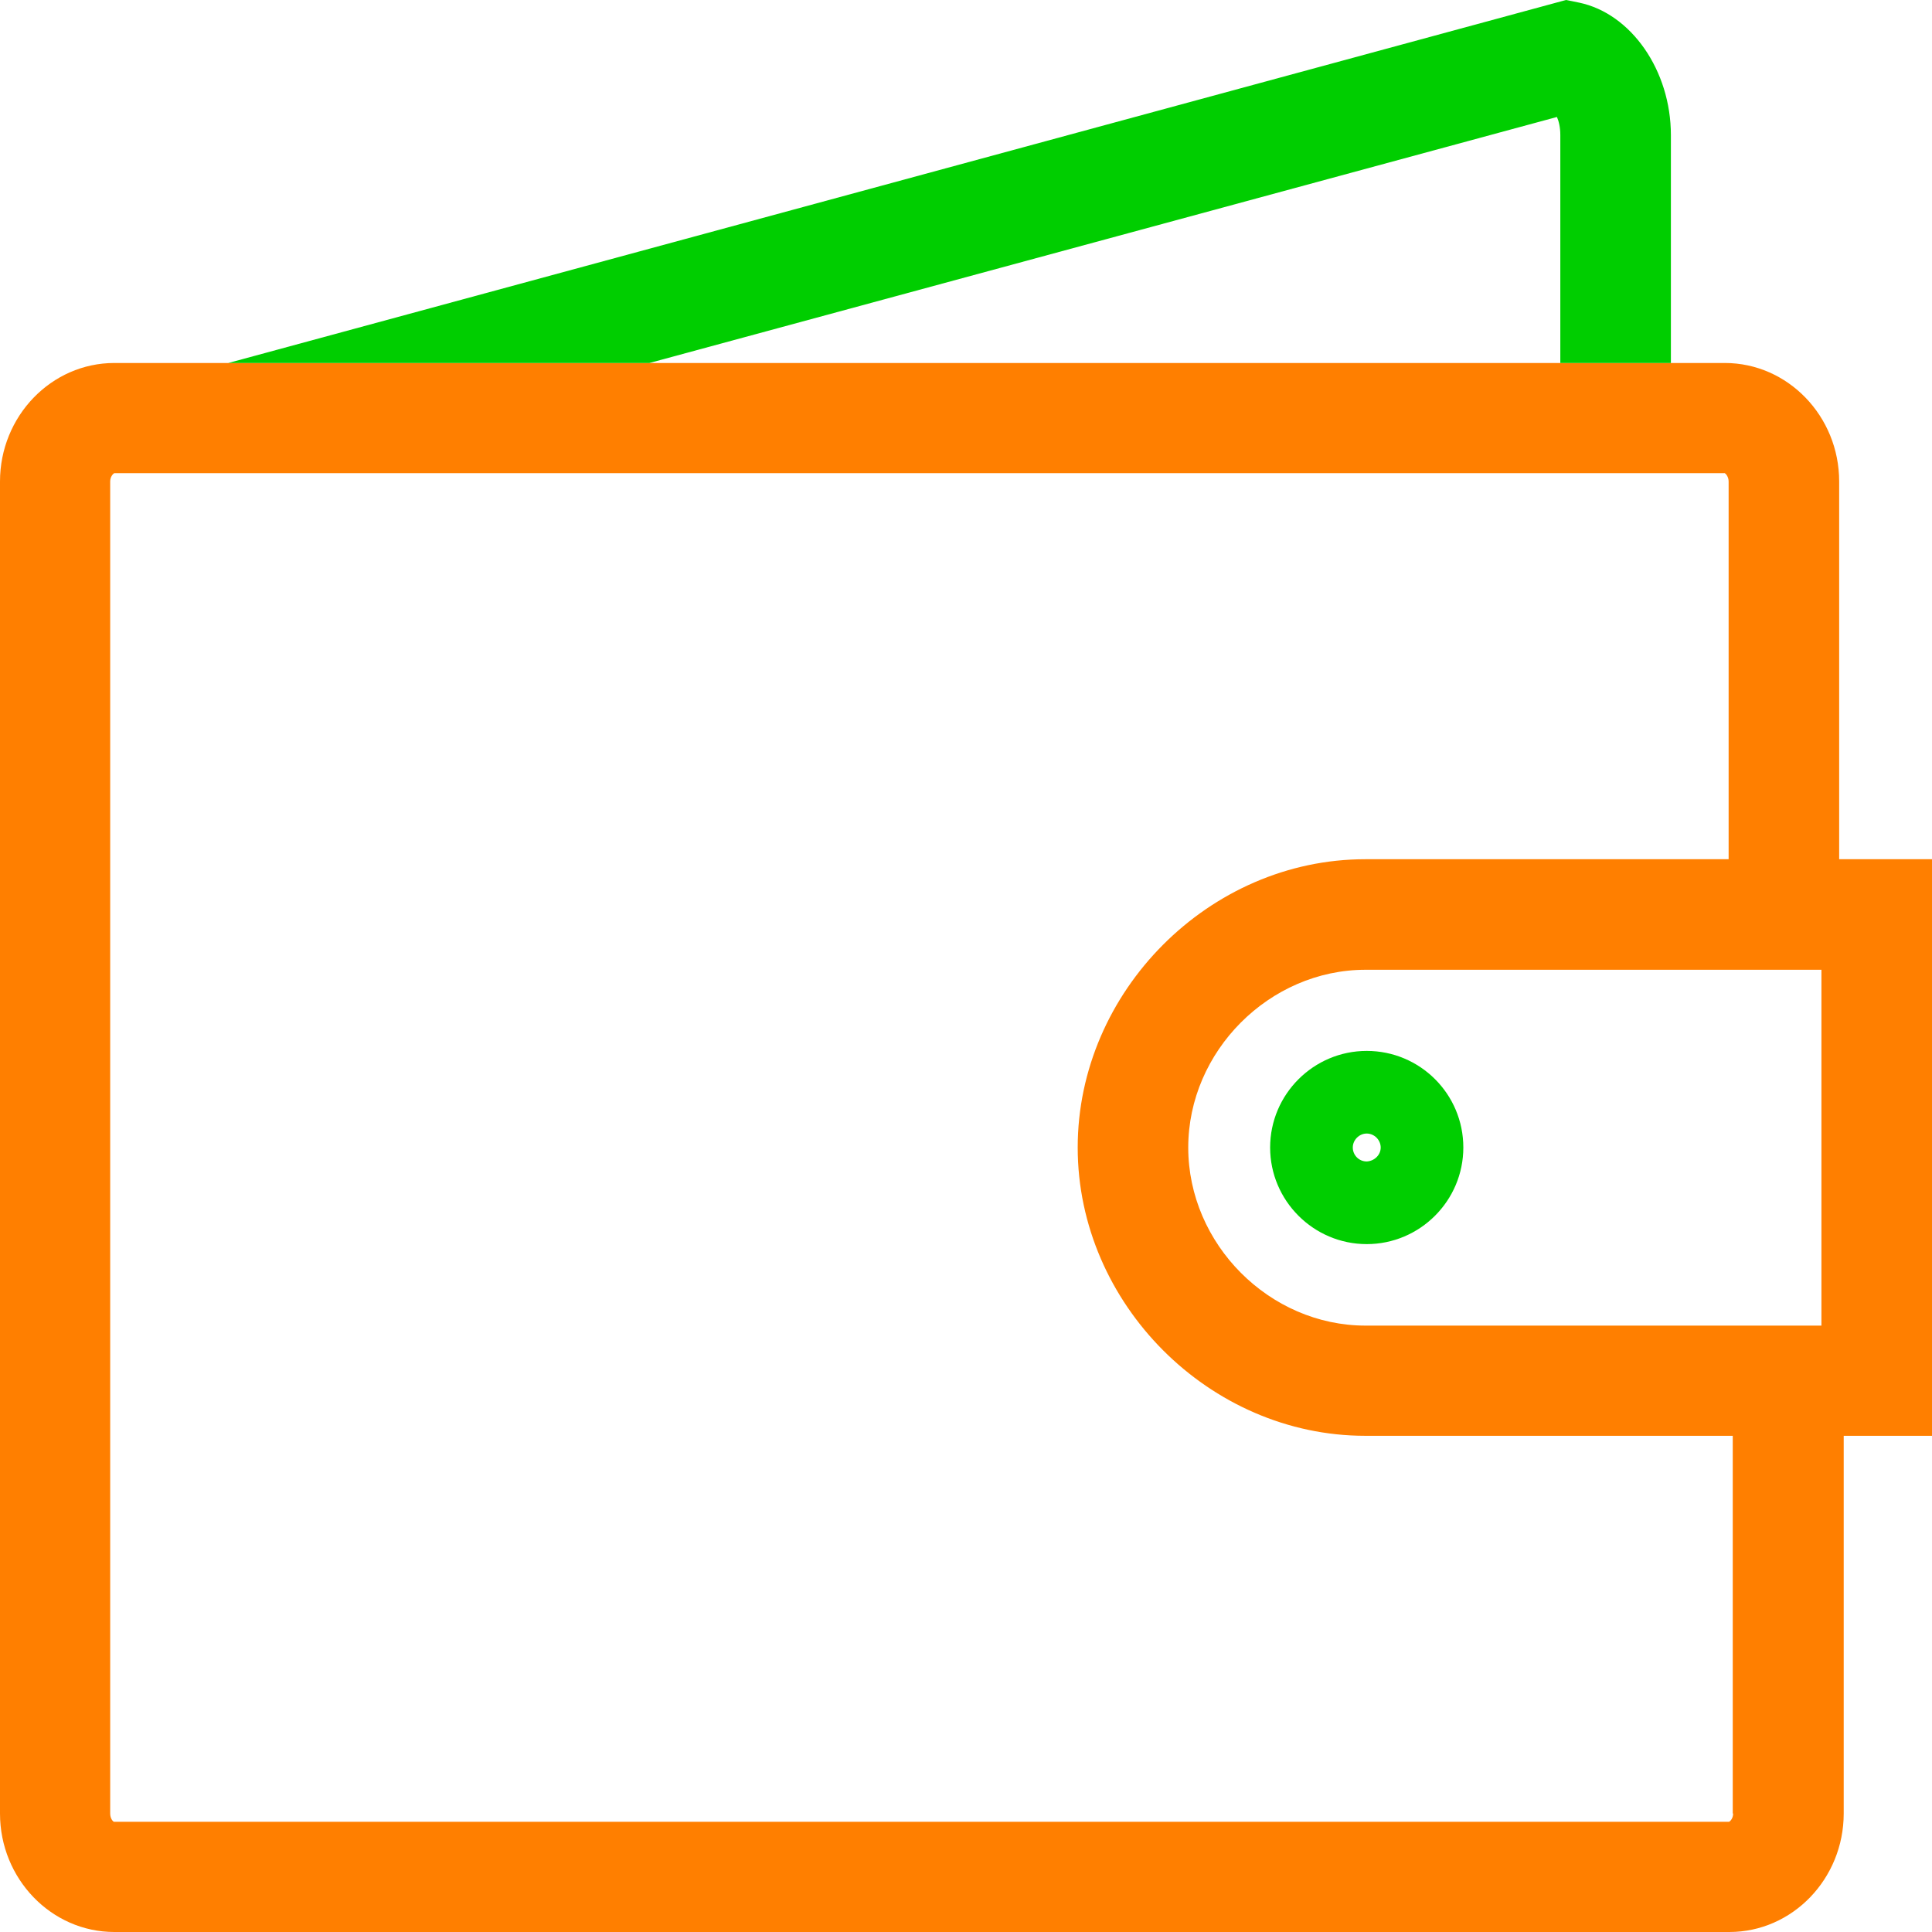 <svg width="60" height="60" viewBox="0 0 60 60" fill="none" xmlns="http://www.w3.org/2000/svg">
<g clip-path="url(#clip0)">
<path d="M60 26.684H57.117V14.953C57.117 12.926 55.523 11.273 53.566 11.273H51.879H48.445H20.168H7.09H3.551C1.594 11.273 0 12.926 0 14.953V56.32C0 58.348 1.594 60 3.551 60H53.707C55.664 60 57.258 58.348 57.258 56.32V44.59H60V26.684ZM56.566 30.105V41.168H42.41C39.422 41.168 36.902 38.637 36.902 35.637C36.902 32.648 39.422 30.117 42.41 30.117H56.566V30.105ZM53.824 56.32C53.824 56.473 53.73 56.566 53.695 56.578H3.539C3.504 56.566 3.422 56.473 3.422 56.32V14.953C3.422 14.801 3.516 14.707 3.551 14.695H53.566C53.59 14.707 53.684 14.801 53.684 14.953V26.684H42.398C37.559 26.684 33.469 30.785 33.469 35.637C33.469 40.488 37.559 44.59 42.398 44.59H53.812V56.32H53.824Z" fill="#FF7F00"/>
<path d="M20.168 11.273H7.09L48.633 0L49.043 0.082C50.66 0.422 51.891 2.191 51.891 4.195V11.273H48.457V4.195C48.457 3.949 48.41 3.762 48.352 3.633L20.168 11.273ZM45.445 35.637C45.445 37.289 44.098 38.637 42.445 38.637C40.793 38.637 39.445 37.289 39.445 35.637C39.445 33.984 40.793 32.637 42.445 32.637C44.098 32.637 45.445 33.973 45.445 35.637ZM42.879 35.637C42.879 35.402 42.68 35.203 42.445 35.203C42.211 35.203 42.012 35.402 42.012 35.637C42.012 35.871 42.199 36.07 42.445 36.07C42.68 36.059 42.879 35.871 42.879 35.637ZM45.445 35.637C45.445 37.289 44.098 38.637 42.445 38.637C40.793 38.637 39.445 37.289 39.445 35.637C39.445 33.984 40.793 32.637 42.445 32.637C44.098 32.637 45.445 33.973 45.445 35.637ZM42.879 35.637C42.879 35.402 42.68 35.203 42.445 35.203C42.211 35.203 42.012 35.402 42.012 35.637C42.012 35.871 42.199 36.07 42.445 36.07C42.68 36.059 42.879 35.871 42.879 35.637ZM45.445 35.637C45.445 37.289 44.098 38.637 42.445 38.637C40.793 38.637 39.445 37.289 39.445 35.637C39.445 33.984 40.793 32.637 42.445 32.637C44.098 32.637 45.445 33.973 45.445 35.637ZM42.879 35.637C42.879 35.402 42.68 35.203 42.445 35.203C42.211 35.203 42.012 35.402 42.012 35.637C42.012 35.871 42.199 36.07 42.445 36.07C42.68 36.059 42.879 35.871 42.879 35.637Z" fill="#00CE00"/>
</g>
<defs>
<clipPath id="clip0">
<rect width="60" height="60" fill="white"/>
</clipPath>
</defs>
</svg>
